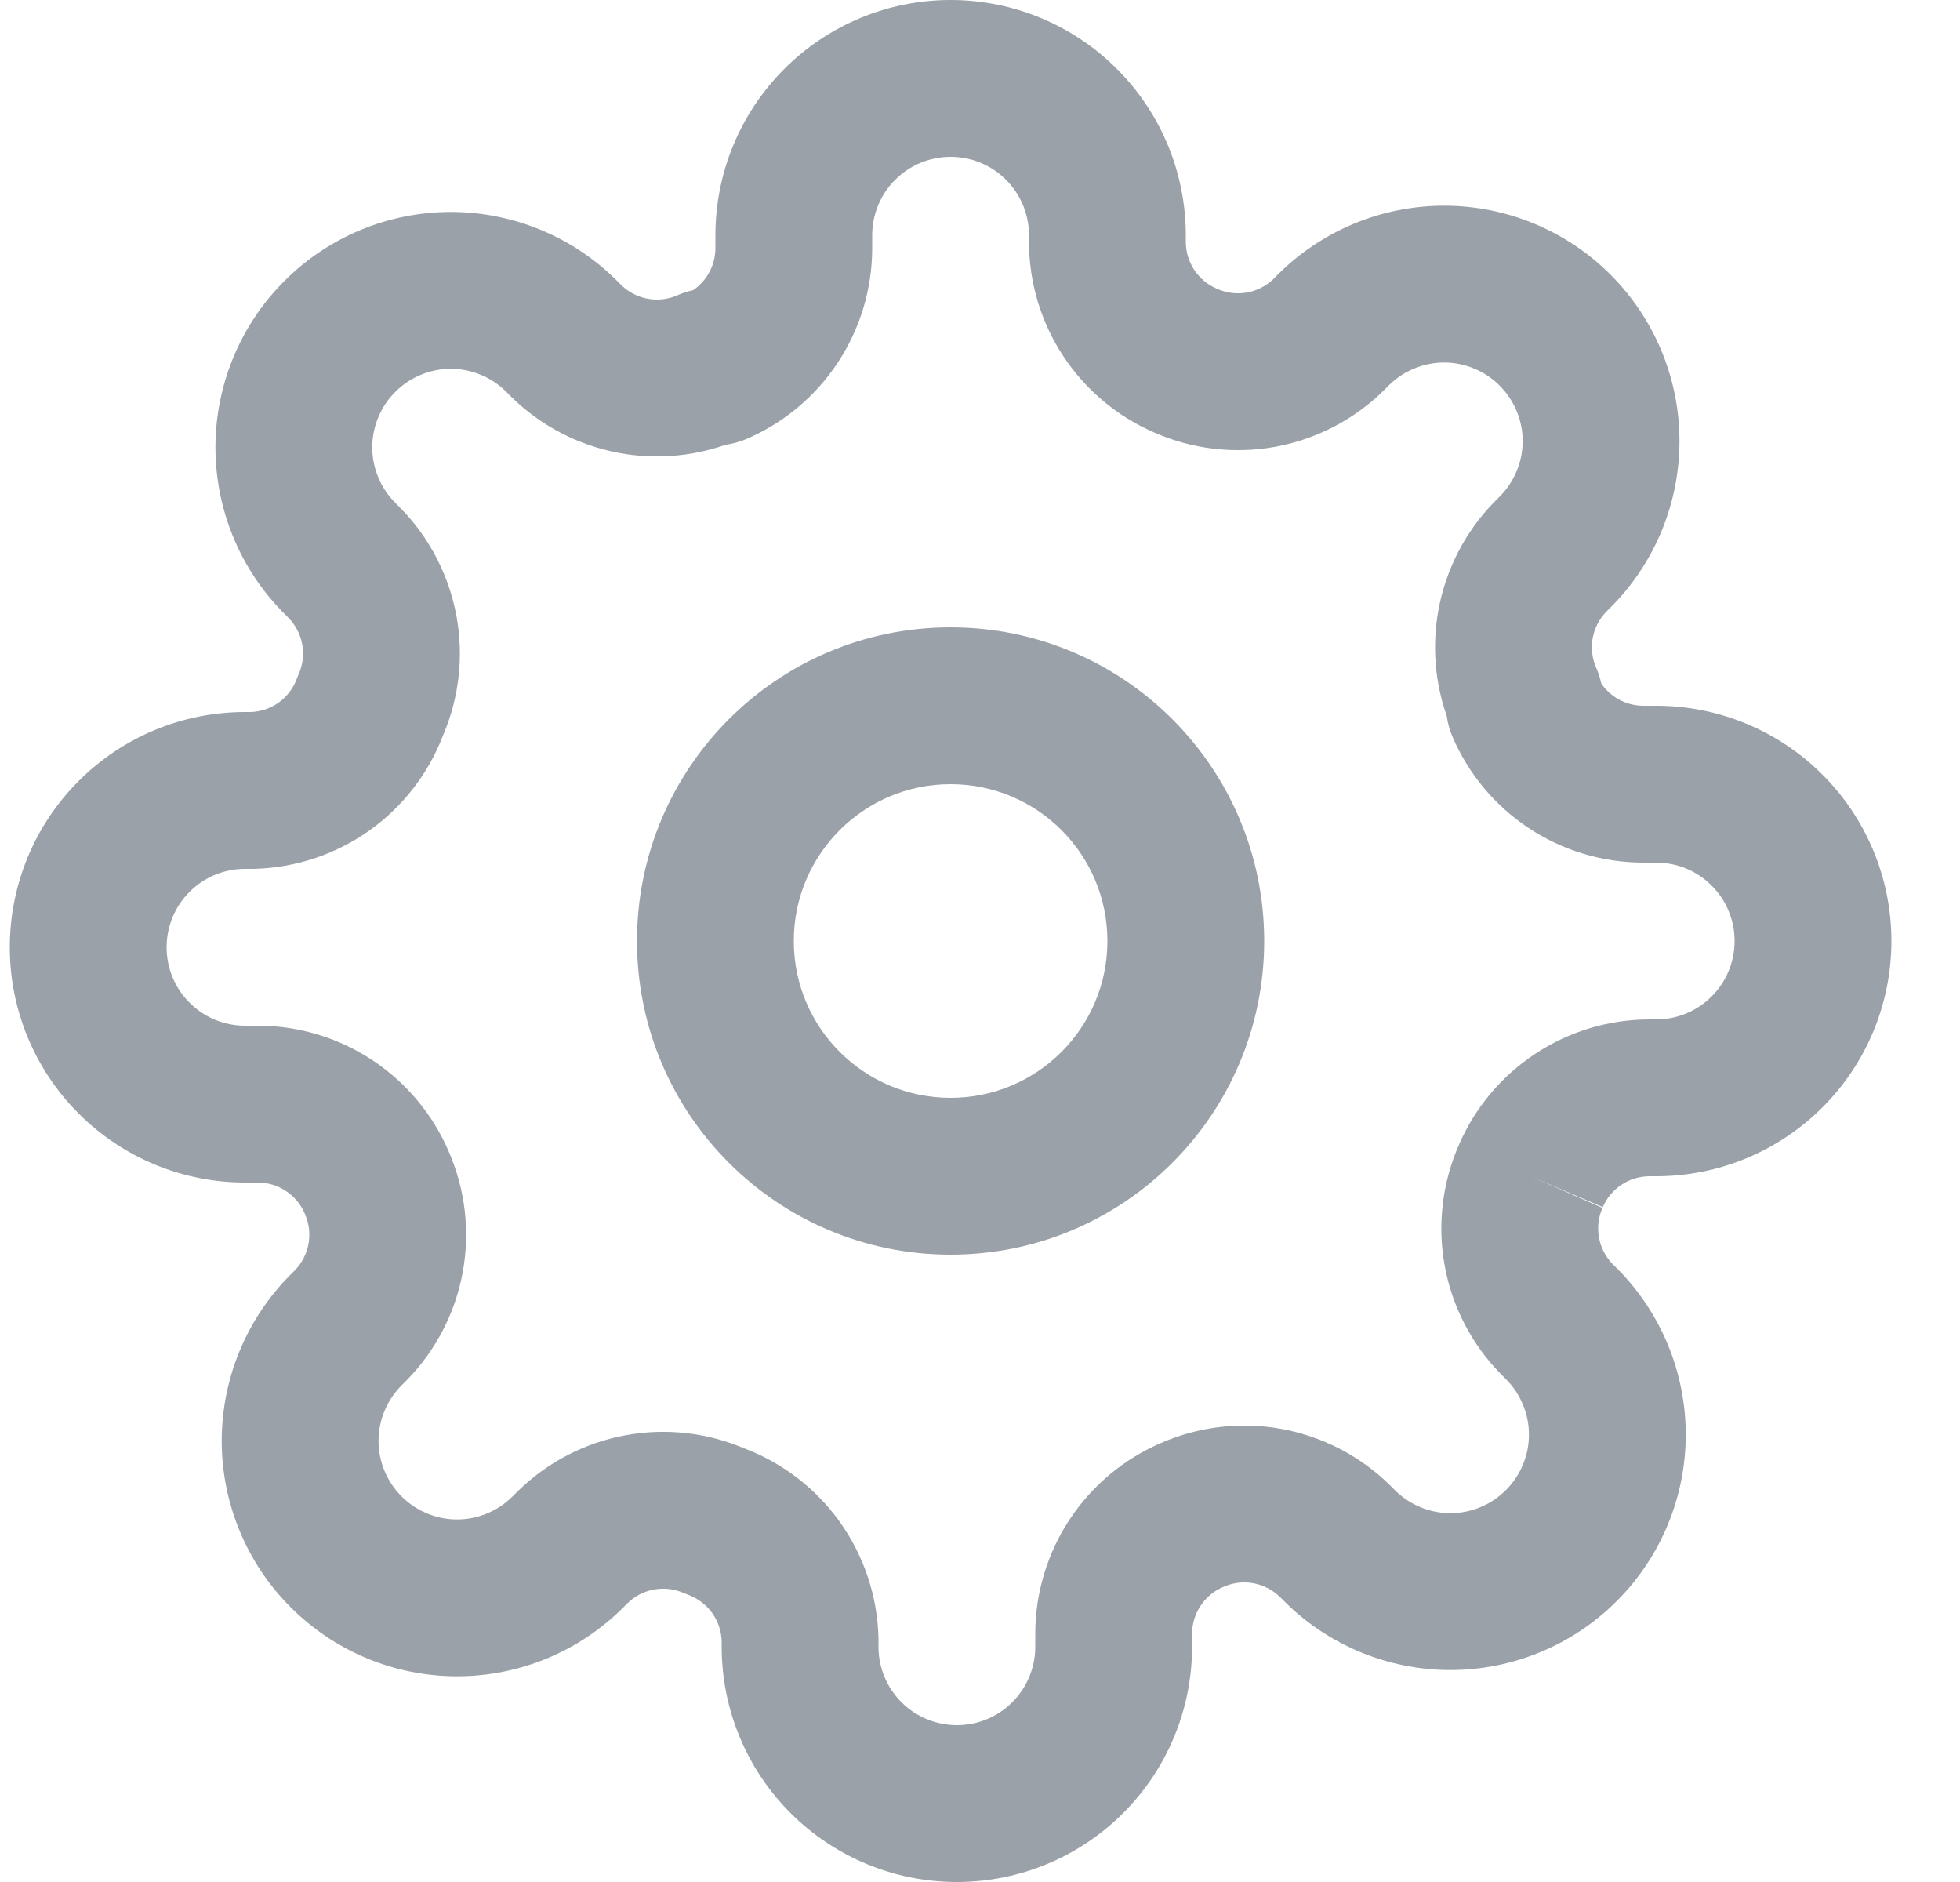 <svg width="25" height="24" viewBox="0 0 25 24" fill="none" xmlns="http://www.w3.org/2000/svg">
<g clip-path="url(#clip0_2178_4700)">
<path fill-rule="evenodd" clip-rule="evenodd" d="M12.125 8C9.916 8 8.125 9.791 8.125 12C8.125 14.209 9.916 16 12.125 16C14.334 16 16.125 14.209 16.125 12C16.125 9.791 14.334 8 12.125 8ZM10.125 12C10.125 10.895 11.02 10 12.125 10C13.23 10 14.125 10.895 14.125 12C14.125 13.105 13.23 14 12.125 14C11.02 14 10.125 13.105 10.125 12Z" fill="#9BA1A8"/>
<path fill-rule="evenodd" clip-rule="evenodd" d="M20.44 15.404L19.525 15L20.444 15.394C20.494 15.277 20.577 15.178 20.683 15.108C20.788 15.038 20.911 15.001 21.038 15H21.125C21.921 15 22.684 14.684 23.246 14.121C23.809 13.559 24.125 12.796 24.125 12C24.125 11.204 23.809 10.441 23.246 9.879C22.684 9.316 21.921 9 21.125 9H20.957C20.831 8.999 20.708 8.962 20.603 8.892C20.532 8.845 20.471 8.785 20.424 8.715C20.41 8.647 20.388 8.58 20.36 8.516C20.307 8.397 20.292 8.266 20.315 8.138C20.338 8.011 20.398 7.895 20.487 7.802L20.542 7.747C20.821 7.469 21.042 7.138 21.193 6.774C21.344 6.41 21.422 6.019 21.422 5.625C21.422 5.231 21.344 4.84 21.193 4.476C21.042 4.112 20.821 3.782 20.543 3.503C20.264 3.224 19.933 3.003 19.569 2.852C19.205 2.701 18.814 2.623 18.42 2.623C18.026 2.623 17.635 2.701 17.271 2.852C16.907 3.003 16.576 3.224 16.297 3.503L16.243 3.558C16.15 3.647 16.034 3.707 15.907 3.73C15.779 3.753 15.648 3.738 15.529 3.685L15.519 3.681C15.402 3.631 15.303 3.548 15.233 3.442C15.163 3.337 15.126 3.214 15.125 3.087V3C15.125 2.204 14.809 1.441 14.246 0.879C13.684 0.316 12.921 0 12.125 0C11.329 0 10.566 0.316 10.004 0.879C9.441 1.441 9.125 2.204 9.125 3V3.167C9.124 3.294 9.087 3.417 9.017 3.522C8.97 3.593 8.91 3.654 8.84 3.701C8.772 3.715 8.705 3.737 8.641 3.765C8.522 3.818 8.391 3.833 8.263 3.81C8.136 3.787 8.02 3.727 7.927 3.638L7.872 3.583C7.594 3.304 7.263 3.083 6.899 2.932C6.535 2.781 6.144 2.703 5.75 2.703C5.356 2.703 4.965 2.781 4.601 2.932C4.237 3.083 3.906 3.304 3.628 3.583C3.349 3.861 3.128 4.192 2.977 4.556C2.826 4.92 2.748 5.311 2.748 5.705C2.748 6.099 2.826 6.49 2.977 6.854C3.128 7.218 3.349 7.549 3.628 7.827L3.683 7.882C3.772 7.975 3.832 8.091 3.855 8.218C3.878 8.346 3.863 8.477 3.81 8.596C3.802 8.616 3.794 8.635 3.786 8.655C3.741 8.777 3.661 8.883 3.555 8.959C3.451 9.033 3.328 9.075 3.201 9.08H3.125C2.329 9.08 1.566 9.396 1.004 9.959C0.441 10.521 0.125 11.284 0.125 12.08C0.125 12.876 0.441 13.639 1.004 14.201C1.566 14.764 2.329 15.08 3.125 15.08H3.292C3.419 15.081 3.542 15.118 3.647 15.188C3.753 15.258 3.836 15.357 3.886 15.474L3.89 15.484C3.943 15.603 3.958 15.734 3.935 15.862C3.912 15.989 3.852 16.105 3.763 16.198L3.708 16.253C3.429 16.531 3.208 16.862 3.057 17.226C2.906 17.59 2.828 17.981 2.828 18.375C2.828 18.769 2.906 19.16 3.057 19.524C3.208 19.888 3.429 20.219 3.708 20.497C3.987 20.776 4.317 20.997 4.681 21.148C5.045 21.299 5.436 21.377 5.83 21.377C6.224 21.377 6.615 21.299 6.979 21.148C7.343 20.997 7.674 20.776 7.952 20.497L8.007 20.442C8.1 20.353 8.216 20.293 8.343 20.27C8.471 20.247 8.602 20.262 8.721 20.315C8.741 20.323 8.76 20.331 8.78 20.338C8.902 20.384 9.008 20.464 9.084 20.57C9.158 20.674 9.2 20.797 9.205 20.924V21C9.205 21.796 9.521 22.559 10.084 23.121C10.646 23.684 11.409 24 12.205 24C13.001 24 13.764 23.684 14.326 23.121C14.889 22.559 15.205 21.796 15.205 21V20.832C15.206 20.706 15.243 20.583 15.313 20.478C15.383 20.372 15.482 20.289 15.599 20.239L15.609 20.235C15.728 20.182 15.859 20.167 15.987 20.19C16.114 20.213 16.23 20.273 16.323 20.362L16.378 20.417C16.656 20.696 16.987 20.917 17.351 21.068C17.715 21.219 18.106 21.297 18.5 21.297C18.894 21.297 19.285 21.219 19.649 21.068C20.013 20.917 20.344 20.696 20.622 20.417C20.901 20.139 21.122 19.808 21.273 19.444C21.424 19.08 21.502 18.689 21.502 18.295C21.502 17.901 21.424 17.51 21.273 17.146C21.122 16.782 20.901 16.451 20.622 16.172L20.567 16.118C20.478 16.025 20.418 15.909 20.395 15.782C20.372 15.654 20.387 15.523 20.44 15.404ZM11.418 2.293C11.605 2.105 11.86 2 12.125 2C12.39 2 12.645 2.105 12.832 2.293C13.02 2.48 13.125 2.735 13.125 3V3.09L13.125 3.094C13.127 3.611 13.28 4.116 13.566 4.547C13.85 4.976 14.253 5.313 14.726 5.517C15.209 5.729 15.745 5.792 16.264 5.698C16.785 5.603 17.266 5.355 17.644 4.985L17.712 4.917C17.805 4.824 17.916 4.75 18.037 4.7C18.159 4.649 18.289 4.623 18.42 4.623C18.551 4.623 18.681 4.649 18.803 4.7C18.924 4.75 19.035 4.824 19.128 4.917L19.128 4.918C19.221 5.01 19.295 5.121 19.345 5.242C19.396 5.363 19.422 5.494 19.422 5.625C19.422 5.756 19.396 5.887 19.345 6.008C19.295 6.129 19.221 6.24 19.128 6.333L19.068 6.393L19.06 6.401C18.69 6.779 18.442 7.26 18.347 7.781C18.265 8.233 18.302 8.698 18.453 9.13C18.465 9.22 18.49 9.309 18.526 9.394C18.73 9.869 19.067 10.274 19.498 10.559C19.929 10.845 20.434 10.998 20.951 11L20.955 11H21.125C21.39 11 21.645 11.105 21.832 11.293C22.02 11.48 22.125 11.735 22.125 12C22.125 12.265 22.02 12.52 21.832 12.707C21.645 12.895 21.39 13 21.125 13L21.035 13L21.031 13C20.514 13.002 20.009 13.155 19.578 13.441C19.149 13.725 18.812 14.128 18.608 14.601C18.396 15.084 18.333 15.62 18.427 16.139C18.521 16.66 18.77 17.141 19.14 17.519L19.208 17.587C19.301 17.68 19.375 17.791 19.425 17.912C19.476 18.034 19.502 18.164 19.502 18.295C19.502 18.426 19.476 18.556 19.425 18.678C19.375 18.799 19.301 18.91 19.208 19.003L19.207 19.003C19.115 19.096 19.004 19.17 18.883 19.22C18.762 19.271 18.631 19.297 18.5 19.297C18.369 19.297 18.238 19.271 18.117 19.22C17.996 19.17 17.885 19.096 17.792 19.003L17.732 18.943L17.724 18.935C17.346 18.565 16.865 18.317 16.344 18.222C15.825 18.128 15.289 18.191 14.806 18.403C14.333 18.607 13.93 18.944 13.646 19.373C13.36 19.804 13.207 20.309 13.205 20.826L13.205 20.83V21C13.205 21.265 13.1 21.52 12.912 21.707C12.725 21.895 12.47 22 12.205 22C11.94 22 11.685 21.895 11.498 21.707C11.31 21.52 11.205 21.265 11.205 21V20.91L11.205 20.887C11.192 20.355 11.02 19.84 10.711 19.407C10.408 18.983 9.986 18.658 9.5 18.473C9.023 18.269 8.497 18.209 7.986 18.302C7.465 18.396 6.984 18.645 6.606 19.015L6.537 19.083C6.445 19.176 6.334 19.25 6.213 19.3C6.092 19.351 5.961 19.377 5.83 19.377C5.699 19.377 5.568 19.351 5.447 19.3C5.326 19.25 5.215 19.176 5.122 19.083L5.122 19.082C5.029 18.99 4.955 18.879 4.905 18.758C4.854 18.637 4.828 18.506 4.828 18.375C4.828 18.244 4.854 18.113 4.905 17.992C4.955 17.871 5.029 17.76 5.122 17.667L5.182 17.607L5.19 17.599C5.56 17.221 5.808 16.74 5.903 16.219C5.997 15.7 5.934 15.164 5.722 14.681C5.518 14.208 5.181 13.805 4.752 13.521C4.321 13.235 3.816 13.082 3.299 13.08H3.125C2.86 13.08 2.605 12.975 2.418 12.787C2.23 12.6 2.125 12.345 2.125 12.08C2.125 11.815 2.23 11.56 2.418 11.373C2.605 11.185 2.86 11.08 3.125 11.08H3.215L3.238 11.08C3.77 11.067 4.286 10.895 4.718 10.586C5.142 10.283 5.467 9.861 5.652 9.375C5.856 8.898 5.916 8.372 5.823 7.861C5.728 7.34 5.48 6.859 5.11 6.481L5.042 6.412C4.949 6.32 4.875 6.209 4.825 6.088C4.774 5.967 4.748 5.836 4.748 5.705C4.748 5.574 4.774 5.443 4.825 5.322C4.875 5.201 4.949 5.09 5.042 4.997L5.043 4.997C5.135 4.904 5.246 4.83 5.367 4.78C5.488 4.729 5.619 4.703 5.75 4.703C5.881 4.703 6.012 4.729 6.133 4.78C6.254 4.83 6.365 4.904 6.458 4.997L6.518 5.057L6.526 5.065C6.904 5.435 7.385 5.683 7.906 5.778C8.358 5.86 8.823 5.823 9.255 5.672C9.345 5.66 9.434 5.635 9.519 5.599C9.994 5.396 10.399 5.058 10.684 4.627C10.97 4.196 11.123 3.691 11.125 3.174V3C11.125 2.735 11.23 2.48 11.418 2.293Z" fill="#9BA1A8"/>
</g>
<defs>
<clipPath id="clip0_2178_4700">
<rect width="24" height="24" fill="white" transform="translate(0.125)"/>
</clipPath>
</defs>
</svg>

